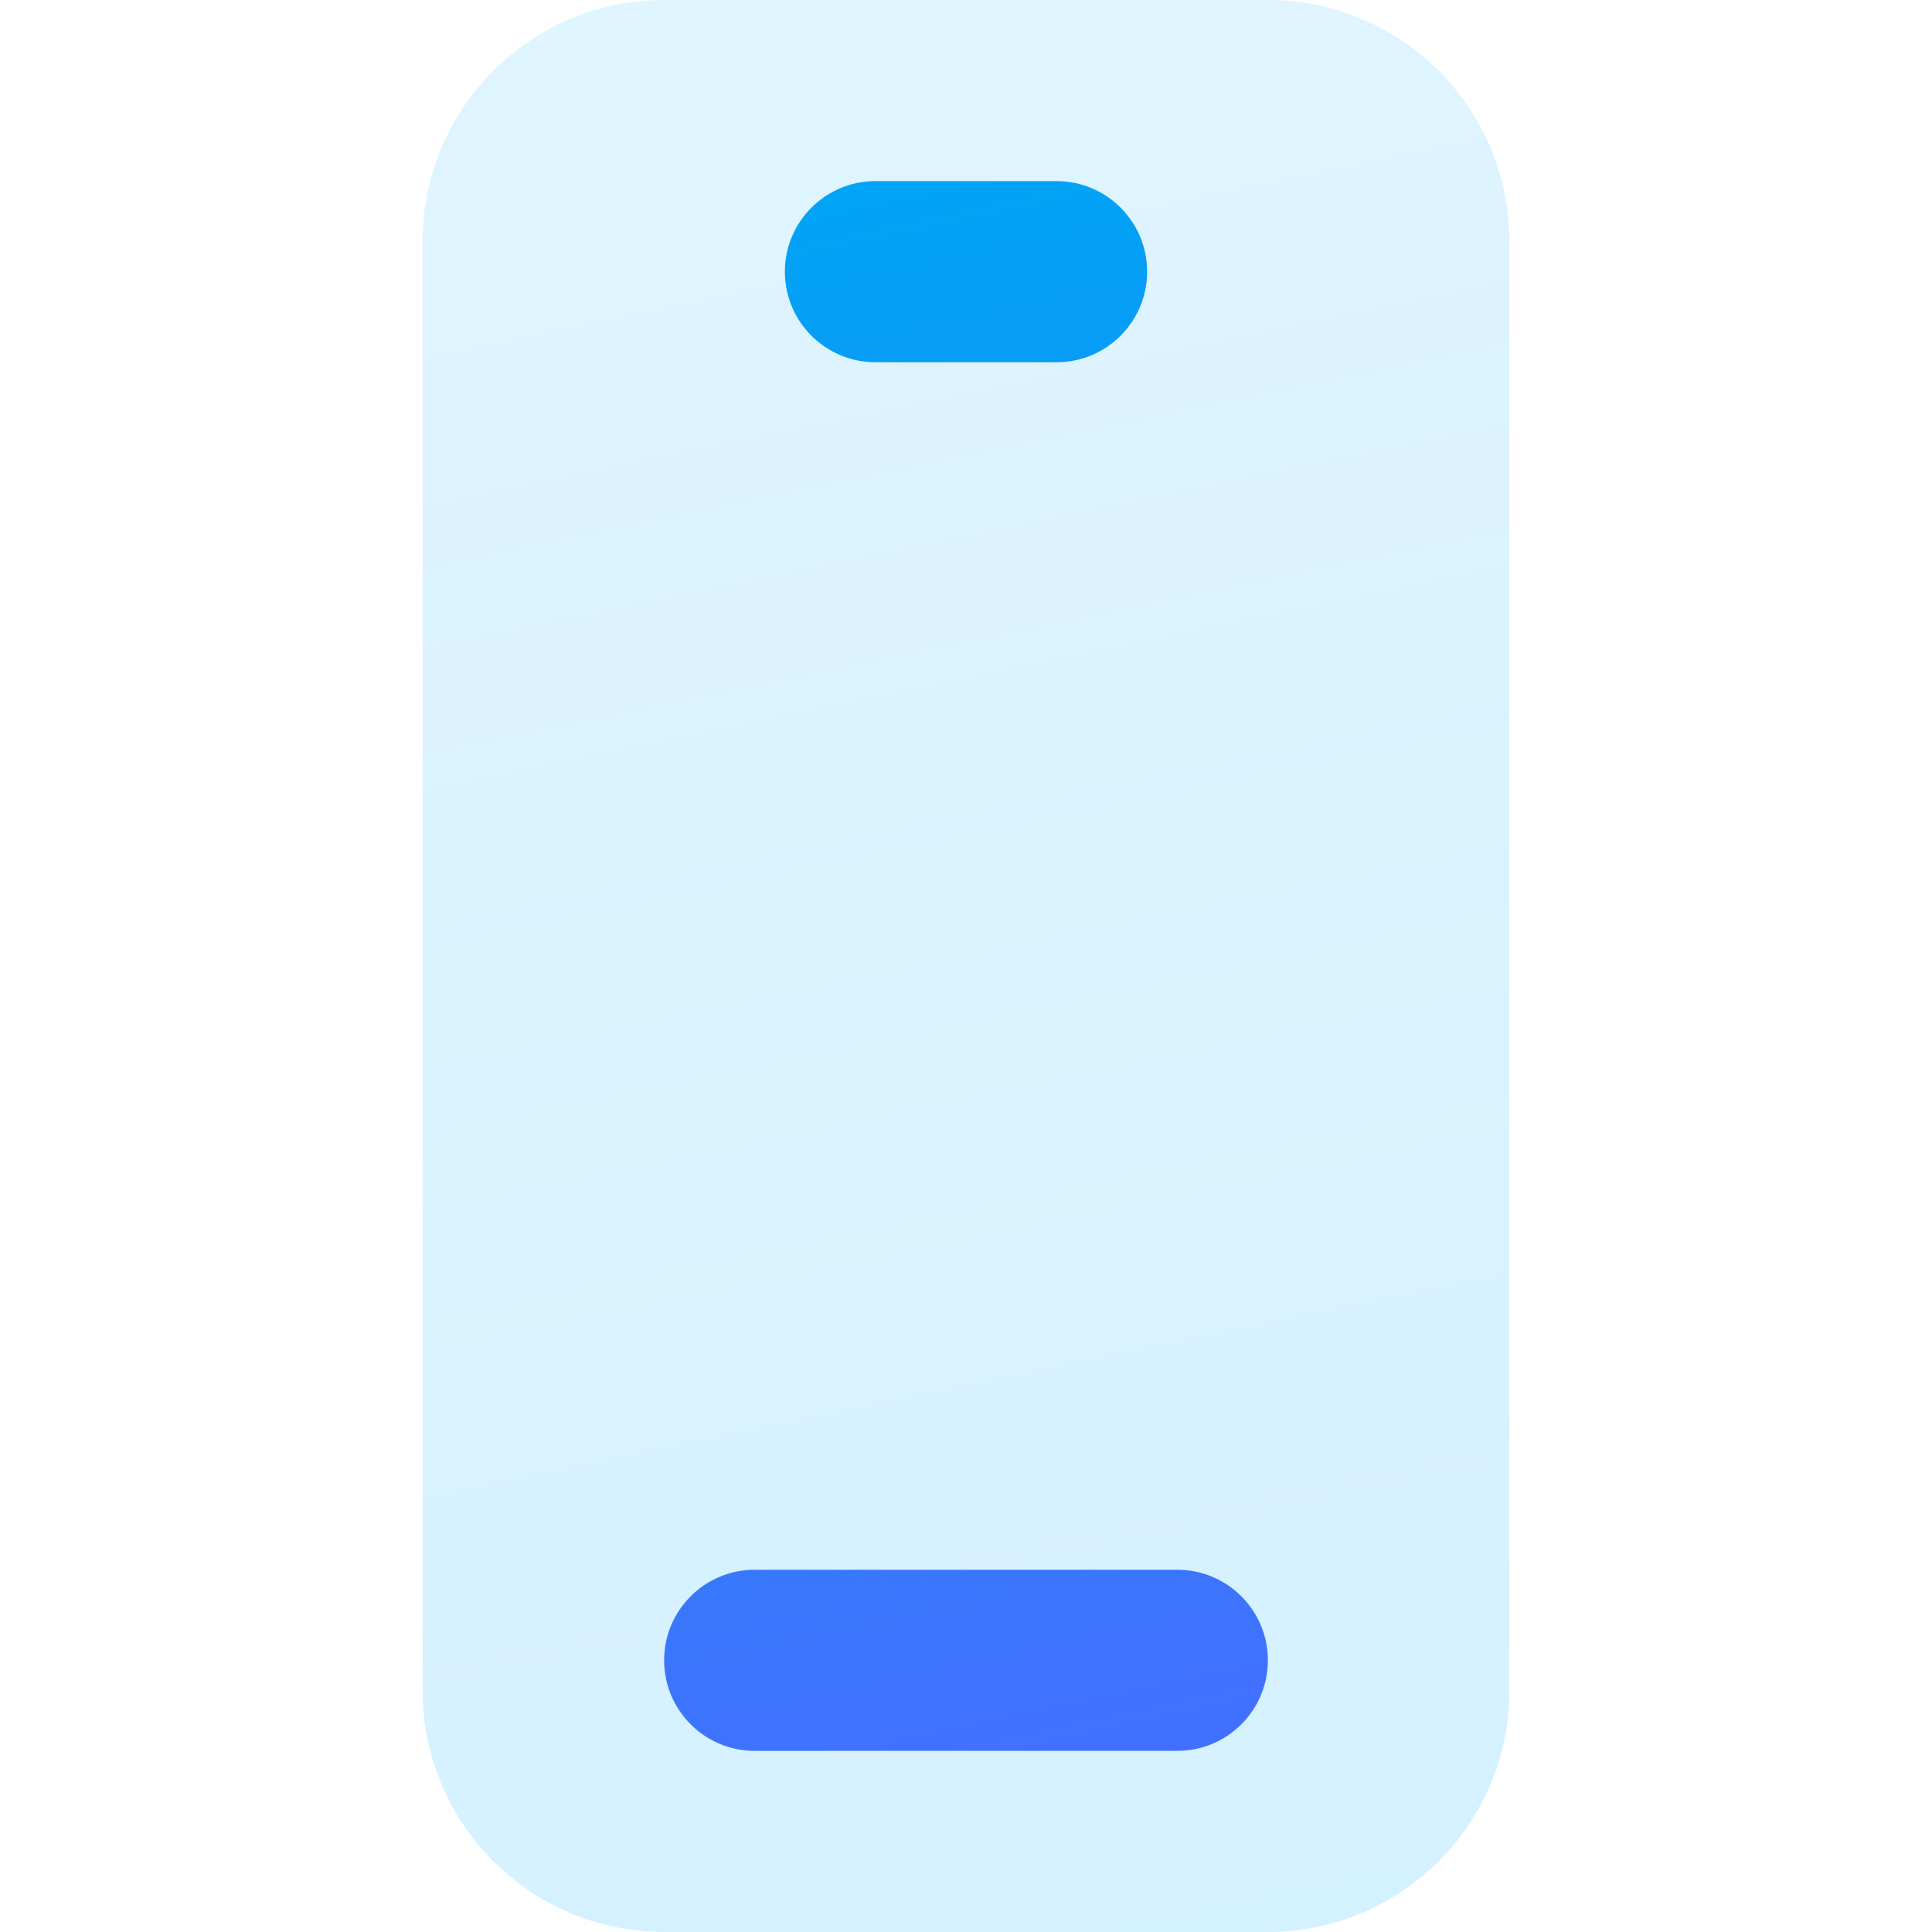 <svg xmlns="http://www.w3.org/2000/svg" width="32" height="32" viewBox="0 0 32 32"><defs><linearGradient id="a" x1="42.597%" x2="59.437%" y1="-27.499%" y2="119.243%"><stop offset="0%" stop-color="#47C2FF" stop-opacity=".16"/><stop offset="100%" stop-color="#47C2FF" stop-opacity=".24"/></linearGradient><linearGradient id="b" x1="48.522%" x2="57.396%" y1="0%" y2="108.537%"><stop offset="0%" stop-color="#00A3F5"/><stop offset="100%" stop-color="#476CFF"/></linearGradient></defs><g fill="none" fill-rule="evenodd"><path fill="url(#a)" d="M25,4 L25,28 C25,30.209 23.209,32 21,32 L11,32 C8.791,32 7,30.209 7,28 L7,4 C7,1.791 8.791,4.05812251e-16 11,0 L21,0 C23.209,-4.05812251e-16 25,1.791 25,4 Z"/><path fill="url(#b)" d="M14.5,3 L17.5,3 C18.328,3 19,3.672 19,4.5 C19,5.328 18.328,6 17.5,6 L14.5,6 C13.672,6 13,5.328 13,4.5 C13,3.672 13.672,3 14.5,3 Z M12.5,26 L19.5,26 C20.328,26 21,26.672 21,27.5 C21,28.328 20.328,29 19.5,29 L12.5,29 C11.672,29 11,28.328 11,27.5 C11,26.672 11.672,26 12.5,26 Z"/></g></svg>